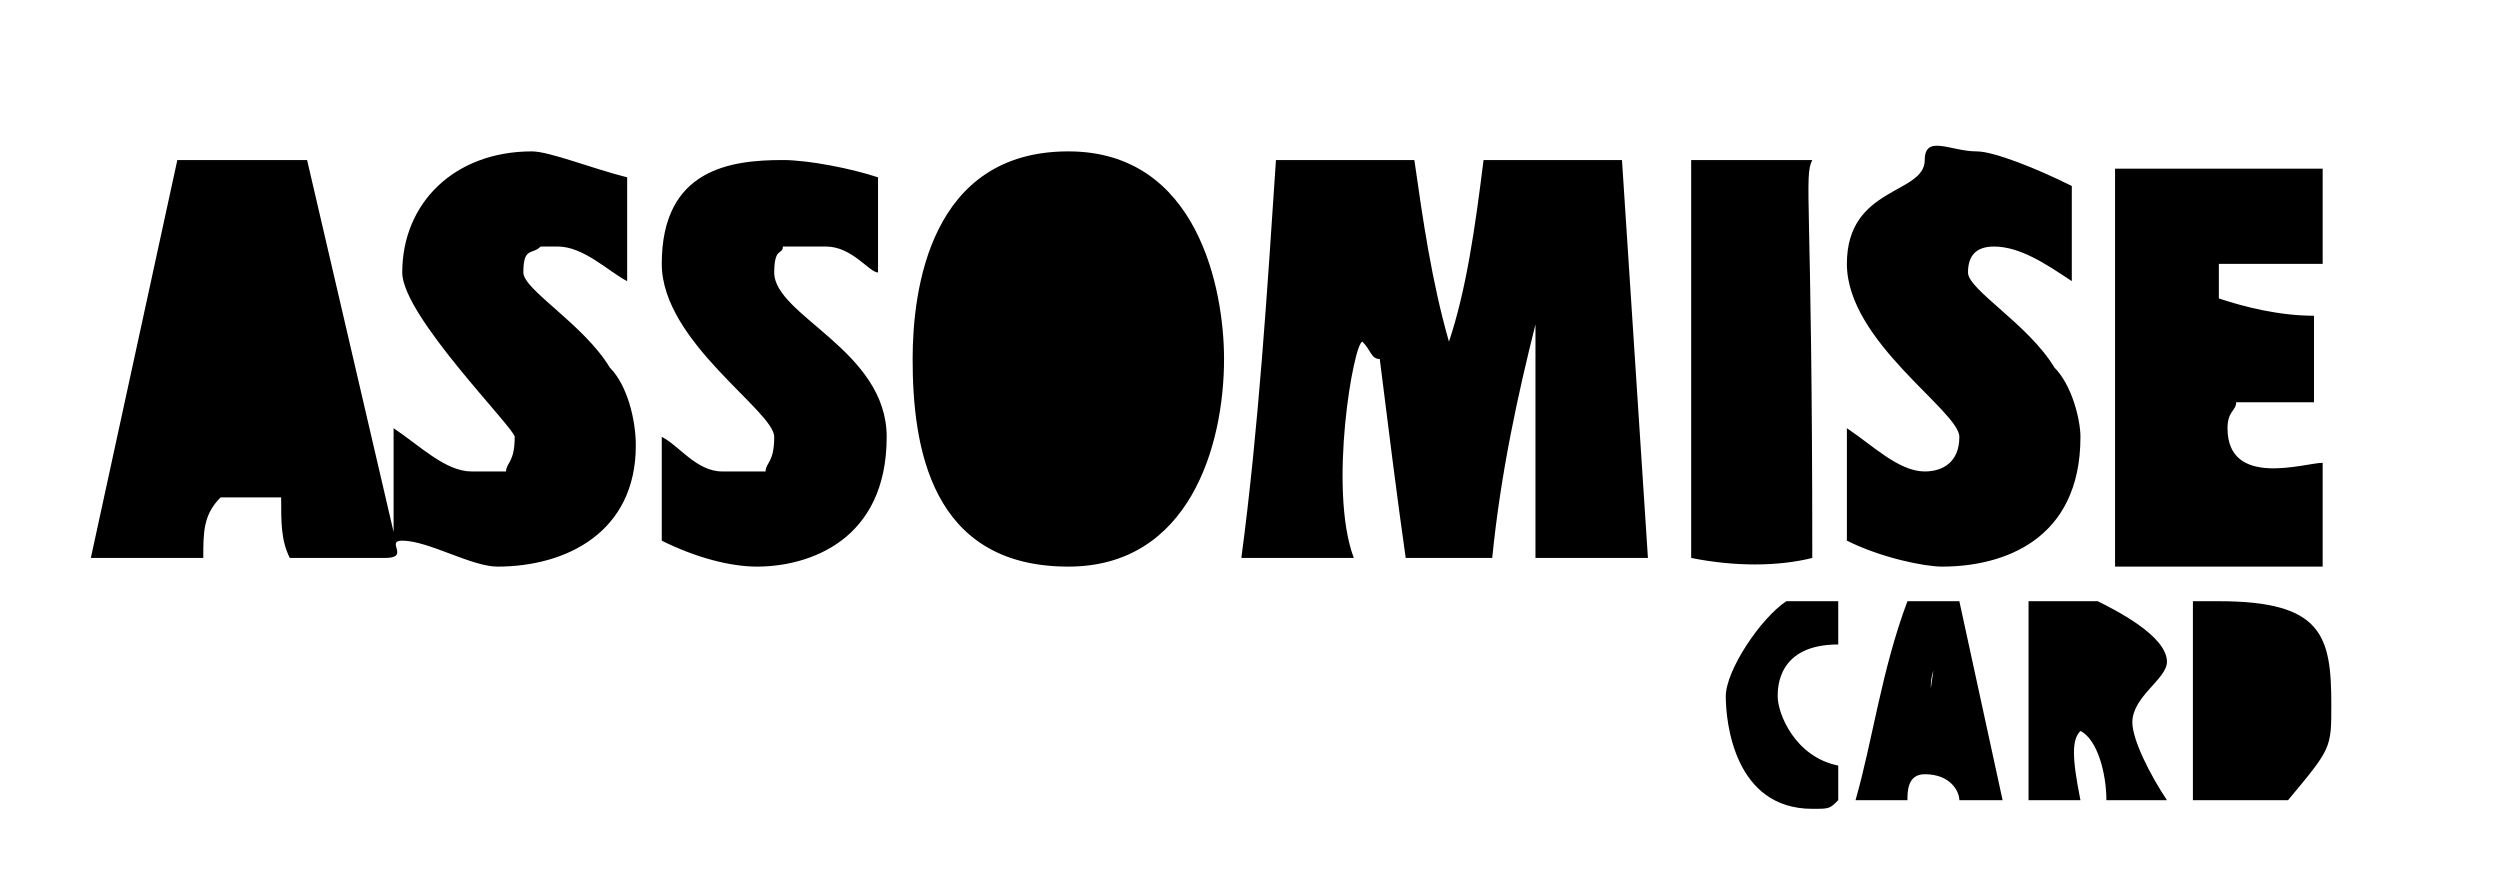 <?xml version="1.0" standalone="no"?>
<!-- Generator: Adobe Fireworks 10, Export SVG Extension by Aaron Beall (http://fireworks.abeall.com) . Version: 0.6.1  -->
<!DOCTYPE svg PUBLIC "-//W3C//DTD SVG 1.1//EN" "http://www.w3.org/Graphics/SVG/1.1/DTD/svg11.dtd">
<svg id="27.fw-P%E1gina%201" viewBox="0 0 289 102" style="background-color:#ffffff00" version="1.1"
	xmlns="http://www.w3.org/2000/svg" xmlns:xlink="http://www.w3.org/1999/xlink" xml:space="preserve"
	x="0px" y="0px" width="289px" height="102px"
>
	<g id="Camada%201">
		<path d="M 72.5 20.5 L 72.5 32.5 C 70.5 31.5 67.5 28.5 64.5 28.5 L 62.5 28.5 C 61.5 29.5 60.5 28.5 60.5 31.5 C 60.5 33.5 67.5 37.5 70.5 42.5 C 72.5 44.5 73.5 48.5 73.5 51.5 C 73.5 61.5 65.5 65.5 57.5 65.5 C 54.5 65.5 49.5 62.5 46.5 62.5 C 44.5 62.5 47.5 64.5 44.5 64.5 L 33.5 64.5 C 32.5 62.5 32.5 60.5 32.5 57.5 L 25.5 57.5 C 23.5 59.5 23.5 61.5 23.5 64.5 L 10.5 64.5 L 20.5 18.5 L 35.5 18.5 L 45.5 61.5 L 45.5 49.5 C 48.5 51.5 51.5 54.5 54.5 54.5 L 58.5 54.5 C 58.5 53.5 59.5 53.5 59.5 50.5 C 59.5 49.5 46.5 36.5 46.5 31.5 C 46.5 23.5 52.5 17.5 61.5 17.5 C 63.5 17.5 68.5 19.5 72.5 20.5 ZM 141.5 41.5 C 141.5 51.5 137.5 65.5 123.5 65.5 C 107.5 65.5 105.5 51.5 105.5 41.5 C 105.5 33.5 107.5 17.5 123.5 17.5 C 138.5 17.5 141.5 33.5 141.5 41.5 ZM 239.5 21.5 L 239.5 32.5 C 236.5 30.5 233.5 28.5 230.5 28.5 C 228.5 28.5 227.5 29.5 227.5 31.5 C 227.5 33.5 234.5 37.5 237.5 42.5 C 239.5 44.5 240.5 48.5 240.5 50.5 C 240.5 62.5 231.5 65.5 224.5 65.5 C 222.5 65.5 217.5 64.5 213.5 62.5 L 213.5 49.5 C 216.5 51.5 219.5 54.5 222.5 54.5 C 224.5 54.5 226.5 53.5 226.5 50.5 C 226.5 47.5 213.5 39.5 213.5 30.5 C 213.5 21.5 222.5 22.5 222.5 18.5 C 222.5 15.5 225.5 17.5 228.5 17.5 C 230.5 17.5 235.5 19.5 239.5 21.5 ZM 101.5 20.5 L 101.5 31.5 C 100.5 31.5 98.5 28.5 95.5 28.5 L 90.5 28.5 C 90.5 29.5 89.5 28.5 89.5 31.5 C 89.5 36.5 102.5 40.5 102.5 50.5 C 102.5 62.5 93.5 65.5 87.5 65.5 C 84.5 65.5 80.5 64.5 76.5 62.5 L 76.5 50.5 C 78.5 51.5 80.5 54.5 83.5 54.5 L 88.5 54.5 C 88.5 53.5 89.5 53.5 89.5 50.5 C 89.5 47.5 76.5 39.5 76.5 30.5 C 76.5 19.5 84.5 18.5 90.5 18.5 C 93.5 18.5 98.5 19.5 101.5 20.5 ZM 163.5 18.5 C 164.5 25.5 165.5 32.5 167.5 39.5 C 169.5 33.5 170.5 26.5 171.5 18.5 L 187.5 18.5 L 190.5 64.5 L 177.5 64.5 L 177.5 37.5 C 175.5 45.5 173.5 54.5 172.5 64.5 L 162.5 64.5 C 161.5 57.5 160.5 49.5 159.5 41.5 C 158.5 41.5 158.5 40.5 157.5 39.5 C 156.5 39.5 153.5 56.5 156.5 64.5 L 143.5 64.5 C 145.5 49.5 146.5 33.5 147.5 18.5 L 163.5 18.5 ZM 209.5 18.5 C 208.5 20.5 209.5 22.5 209.5 64.5 C 205.5 65.5 200.5 65.5 195.5 64.5 L 195.5 18.5 L 209.5 18.5 ZM 268.5 19.5 L 268.5 30.5 C 264.5 30.5 260.5 30.5 256.5 30.5 L 256.5 34.5 C 259.5 35.5 263.5 36.5 267.5 36.5 L 267.5 46.5 L 258.5 46.5 C 258.5 47.5 257.5 47.5 257.5 49.5 C 257.5 56.5 266.5 53.5 268.5 53.5 L 268.5 65.5 L 244.5 65.5 L 244.5 19.5 L 268.5 19.5 ZM 127.5 41.5 C 127.5 44.5 126.5 48.5 126.5 52.5 C 125.5 52.5 125.5 53.5 123.5 53.5 C 119.5 53.5 119.5 41.5 119.5 41.5 C 119.5 38.5 120.5 33.5 122.5 29.5 C 126.5 31.5 127.5 38.5 127.5 41.5 ZM 29.5 48.5 L 26.5 48.5 C 27.5 42.5 27.5 39.5 28.5 37.5 C 28.5 39.5 28.5 42.5 29.5 48.5 ZM 212.5 69.5 L 212.5 74.5 C 205.5 74.5 205.5 79.5 205.5 80.5 C 205.5 82.5 207.5 87.5 212.5 88.5 L 212.5 92.5 C 211.5 93.5 211.5 93.5 209.5 93.5 C 200.5 93.5 199.5 83.5 199.5 80.5 C 199.5 77.5 203.5 71.5 206.5 69.5 L 212.5 69.5 ZM 226.5 69.5 L 231.5 92.5 L 226.5 92.5 C 226.5 91.5 225.5 89.5 222.5 89.5 C 220.5 89.5 220.5 91.5 220.5 92.5 L 214.5 92.5 C 216.5 85.5 217.5 77.5 220.5 69.5 L 226.5 69.5 ZM 242.5 69.5 C 244.5 70.5 250.5 73.5 250.5 76.5 C 250.5 78.5 246.5 80.5 246.5 83.5 C 246.5 85.5 248.5 89.5 250.5 92.5 L 243.5 92.5 C 243.5 89.5 242.5 85.5 240.5 84.5 C 239.5 85.5 239.5 87.5 240.5 92.5 L 234.5 92.5 L 234.5 69.5 L 242.5 69.5 ZM 269.5 81.5 C 269.5 86.5 269.5 86.5 264.5 92.5 L 253.5 92.5 L 253.5 69.5 L 256.5 69.5 C 268.5 69.5 269.5 73.5 269.5 81.5 ZM 243.5 78.5 C 243.5 78.5 242.5 79.5 241.5 79.5 C 241.5 79.5 241.5 74.5 242.5 74.5 C 242.5 75.5 243.5 77.5 243.5 78.5 ZM 263.5 81.5 C 263.5 82.5 261.5 84.5 260.5 86.5 L 260.5 75.5 C 262.5 76.5 263.5 78.5 263.5 81.5 ZM 222.5 84.5 L 223.5 77.5 C 222.5 80.5 224.5 82.5 222.5 84.5 Z" fill="#000000"/>
	</g>
</svg>